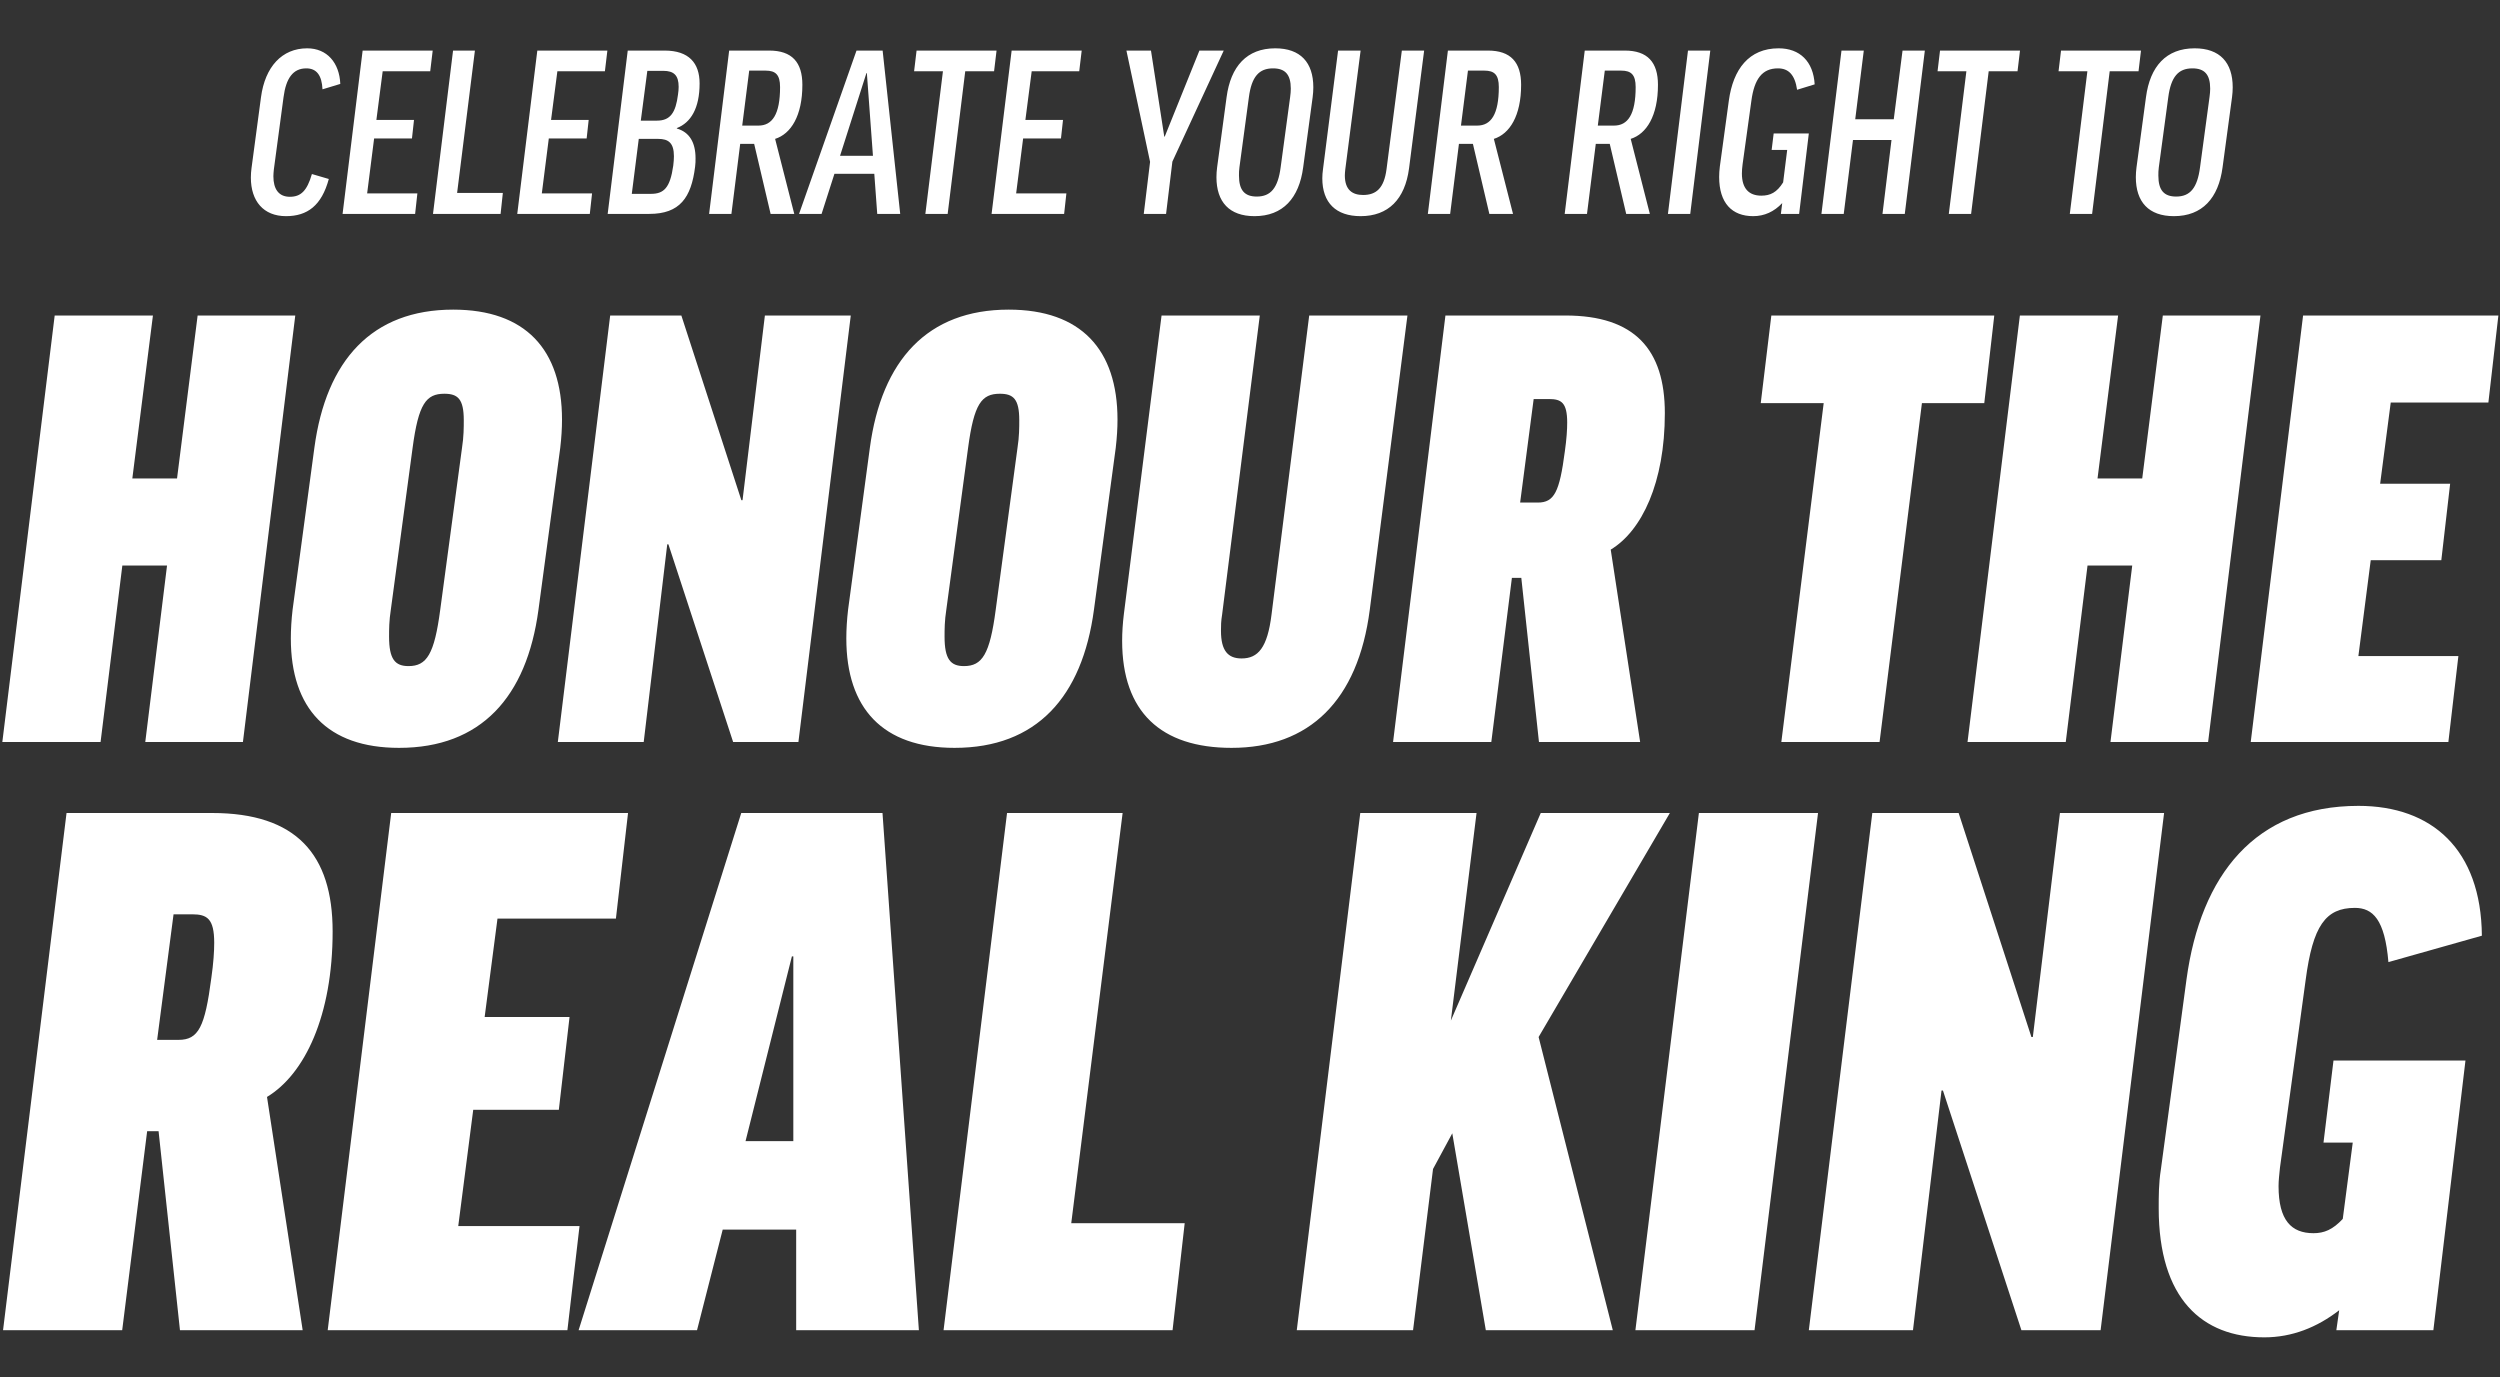 <svg width="374" height="206" viewBox="0 0 374 206" fill="none" xmlns="http://www.w3.org/2000/svg">
<rect x="0" y="0" width="374" height="206" fill="#333333" stroke="none"/>
<path d="M45.955 7.229C48.92 7.229 50.774 9.386 50.909 12.554L48.246 13.363C48.145 11.273 47.37 10.228 45.82 10.228C43.831 10.228 42.786 11.711 42.416 14.542L40.967 25.361C40.933 25.698 40.899 26.068 40.899 26.372C40.899 28.259 41.674 29.439 43.359 29.439C44.977 29.439 45.921 28.596 46.662 26.035L49.19 26.776C48.111 30.753 45.988 32.337 42.786 32.337C39.416 32.337 37.529 30.079 37.529 26.574C37.529 26.169 37.563 25.529 37.63 25.125L39.045 14.542C39.652 9.992 42.18 7.229 45.955 7.229ZM54.25 7.566H64.731L64.36 10.666H57.249L56.306 17.946H61.934L61.63 20.71H55.968L54.924 28.933H62.439L62.102 32H51.25L54.25 7.566ZM67.777 7.566H71.046L68.383 28.866H75.225L74.888 32H64.777L67.777 7.566ZM80.382 7.566H90.863L90.493 10.666H83.382L82.438 17.946H88.066L87.763 20.71H82.101L81.056 28.933H88.572L88.235 32H77.382L80.382 7.566ZM99.436 7.566C103.042 7.566 104.66 9.42 104.66 12.486C104.66 16.194 103.346 18.351 101.256 19.16V19.227C103.143 19.766 104.053 21.316 104.053 23.676C104.053 24.08 104.053 24.518 103.986 24.956C103.413 29.573 101.694 32 97.144 32H90.909L93.909 7.566H99.436ZM98.459 20.777H95.56L94.516 29H97.38C99.301 29 100.245 28.124 100.717 24.788C100.784 24.248 100.818 23.777 100.818 23.372C100.818 21.384 100.009 20.777 98.459 20.777ZM99.234 10.599H96.841L95.864 18.047H98.29C100.312 18.047 101.088 16.8 101.425 14.172C101.492 13.733 101.526 13.329 101.526 12.992C101.526 11.273 100.818 10.599 99.234 10.599ZM115.283 32L112.822 21.519H110.733L109.419 32H106.082L109.082 7.566H115.081C118.484 7.566 120.035 9.318 120.035 12.689C120.035 17.34 118.316 20.036 115.957 20.777L118.821 32H115.283ZM112.081 10.565L111.036 18.789H113.463C115.519 18.789 116.698 17.137 116.698 13.026C116.698 11.172 116.024 10.565 114.541 10.565H112.081ZM124.83 26.001L122.909 32H119.539L128.133 7.566H132.042L134.671 32H131.234L130.795 26.001H124.83ZM129.616 10.936L125.673 23.305H130.593L129.683 10.936H129.616ZM137.119 7.566H149.084L148.713 10.666H144.399L141.77 32H138.434L141.063 10.666H136.749L137.119 7.566ZM151.341 7.566H161.822L161.452 10.666H154.34L153.397 17.946H159.025L158.722 20.71H153.06L152.015 28.933H159.531L159.193 32H148.341L151.341 7.566ZM183.071 7.566L175.387 24.181L174.444 32H171.107L172.051 24.215L168.512 7.566H172.186L174.174 20.44H174.242L179.432 7.566H183.071ZM190.777 7.229C194.552 7.229 196.473 9.352 196.473 13.059C196.473 13.531 196.439 14.037 196.372 14.542L194.956 25.024C194.35 29.641 191.923 32.337 187.677 32.337C183.902 32.337 181.981 30.214 181.981 26.506C181.981 26.035 182.015 25.529 182.082 25.024L183.497 14.542C184.104 9.925 186.531 7.229 190.777 7.229ZM190.44 10.228C188.351 10.228 187.238 11.475 186.834 14.542L185.419 25.024C185.351 25.462 185.351 25.9 185.351 26.271C185.351 28.461 186.194 29.405 188.014 29.405C190.103 29.405 191.182 28.124 191.586 25.024L193.002 14.542C193.069 14.07 193.103 13.632 193.103 13.262C193.103 11.105 192.226 10.228 190.44 10.228ZM209.715 7.566H213.051L210.793 25.192C210.187 29.809 207.693 32.337 203.547 32.337C199.874 32.337 197.818 30.349 197.818 26.675C197.818 26.237 197.852 25.799 197.919 25.327L200.177 7.566H203.547L201.256 25.327C201.222 25.664 201.188 25.967 201.188 26.237C201.188 28.428 202.334 29.169 203.918 29.169C205.907 29.169 207.052 28.124 207.423 25.327L209.715 7.566ZM222.807 32L220.347 21.519H218.257L216.943 32H213.606L216.606 7.566H222.605C226.009 7.566 227.559 9.318 227.559 12.689C227.559 17.34 225.84 20.036 223.481 20.777L226.346 32H222.807ZM219.605 10.565L218.561 18.789H220.987C223.043 18.789 224.223 17.137 224.223 13.026C224.223 11.172 223.549 10.565 222.066 10.565H219.605ZM243.279 32L240.818 21.519H238.729L237.414 32H234.078L237.077 7.566H243.076C246.48 7.566 248.031 9.318 248.031 12.689C248.031 17.34 246.312 20.036 243.953 20.777L246.817 32H243.279ZM240.077 10.565L239.032 18.789H241.459C243.514 18.789 244.694 17.137 244.694 13.026C244.694 11.172 244.02 10.565 242.537 10.565H240.077ZM252.523 7.566H255.859L252.86 32H249.523L252.523 7.566ZM266.083 7.229C269.251 7.229 271.273 9.184 271.475 12.621L268.846 13.43C268.509 11.138 267.532 10.228 265.982 10.228C263.623 10.228 262.443 11.812 262.005 15.082L260.69 24.585C260.623 24.99 260.589 25.63 260.589 25.967C260.589 28.192 261.634 29.27 263.488 29.27C264.836 29.27 265.813 28.798 266.757 27.282L267.363 22.429H265.038L265.341 19.968H270.599L269.15 32H266.42L266.622 30.382C265.409 31.663 263.96 32.337 262.274 32.337C259.106 32.337 257.185 30.382 257.185 26.473C257.185 26.001 257.219 25.462 257.287 24.922L258.635 15.048C259.275 10.363 261.634 7.229 266.083 7.229ZM275.486 7.566H278.822L277.542 17.845H283.305L284.619 7.566H287.956L284.956 32H281.62L282.968 20.946H277.205L275.823 32H272.486L275.486 7.566ZM290.227 7.566H302.192L301.821 10.666H297.507L294.878 32H291.542L294.17 10.666H289.857L290.227 7.566ZM308.329 7.566H320.293L319.923 10.666H315.609L312.98 32H309.643L312.272 10.666H307.958L308.329 7.566ZM328.318 7.229C332.092 7.229 334.013 9.352 334.013 13.059C334.013 13.531 333.979 14.037 333.912 14.542L332.497 25.024C331.89 29.641 329.463 32.337 325.217 32.337C321.442 32.337 319.521 30.214 319.521 26.506C319.521 26.035 319.555 25.529 319.622 25.024L321.038 14.542C321.644 9.925 324.071 7.229 328.318 7.229ZM327.98 10.228C325.891 10.228 324.779 11.475 324.374 14.542L322.959 25.024C322.891 25.462 322.891 25.9 322.891 26.271C322.891 28.461 323.734 29.405 325.554 29.405C327.643 29.405 328.722 28.124 329.126 25.024L330.542 14.542C330.609 14.07 330.643 13.632 330.643 13.262C330.643 11.105 329.767 10.228 327.98 10.228Z" fill="white"/>
<path d="M8.181 47.2H22.878L19.797 71.576H26.485L29.566 47.2H44.173L36.342 111H21.733L24.989 84.6H18.302L15.046 111H0.349L8.181 47.2ZM67.797 46.32C78.621 46.32 84.077 52.304 84.077 62.776C84.077 64.096 83.989 65.504 83.813 67L80.557 91.2C78.797 104.312 71.933 111.88 59.701 111.88C48.965 111.88 43.509 105.984 43.509 95.512C43.509 94.192 43.597 92.696 43.773 91.2L47.029 67C48.789 53.888 55.653 46.32 67.797 46.32ZM66.477 58.904C63.749 58.904 62.605 60.4 61.725 67L58.469 91.2C58.205 92.872 58.205 94.192 58.205 95.248C58.205 98.592 59.085 99.648 61.109 99.648C63.837 99.648 64.981 97.888 65.861 91.2L69.117 67C69.381 65.328 69.381 63.92 69.381 62.864C69.381 59.696 68.501 58.904 66.477 58.904ZM91.283 47.2H101.931L110.907 74.832H111.083L114.427 47.2H127.275L119.443 111H109.675L99.995 81.432H99.819L96.299 111H83.451L91.283 47.2ZM150.898 46.32C161.722 46.32 167.178 52.304 167.178 62.776C167.178 64.096 167.09 65.504 166.914 67L163.658 91.2C161.898 104.312 155.034 111.88 142.802 111.88C132.066 111.88 126.61 105.984 126.61 95.512C126.61 94.192 126.698 92.696 126.874 91.2L130.13 67C131.89 53.888 138.754 46.32 150.898 46.32ZM149.578 58.904C146.85 58.904 145.706 60.4 144.826 67L141.57 91.2C141.306 92.872 141.306 94.192 141.306 95.248C141.306 98.592 142.186 99.648 144.21 99.648C146.938 99.648 148.082 97.888 148.962 91.2L152.218 67C152.482 65.328 152.482 63.92 152.482 62.864C152.482 59.696 151.602 58.904 149.578 58.904ZM195.857 47.2H210.553L204.921 91.2C203.161 104.84 195.857 111.88 184.241 111.88C173.681 111.88 167.873 106.512 167.873 95.864C167.873 94.632 167.961 93.224 168.137 91.816L173.769 47.2H188.465L182.833 91.904C182.657 92.96 182.657 93.664 182.657 94.368C182.657 97.36 183.713 98.504 185.737 98.504C188.201 98.504 189.609 96.92 190.225 91.904L195.857 47.2ZM230.228 111L227.588 86.448H226.18L223.1 111H208.404L216.236 47.2H234.188C244.572 47.2 249.06 52.304 249.06 61.808C249.06 72.192 245.628 79.408 240.964 82.224L245.364 111H230.228ZM229.436 59.696L227.412 75.184H230.052C232.516 75.184 233.308 73.6 234.1 67.528C234.364 65.68 234.452 64.272 234.452 63.216C234.452 60.224 233.572 59.696 231.724 59.696H229.436ZM264.991 47.2H298.343L296.847 60.312H287.519L281.183 111H266.487L272.823 60.312H263.407L264.991 47.2ZM302.174 47.2H316.87L313.79 71.576H320.478L323.558 47.2H338.166L330.334 111H315.726L318.982 84.6H312.294L309.038 111H294.342L302.174 47.2ZM344.541 47.2H373.757L372.261 60.224H357.653L356.069 72.368H366.541L365.221 83.808H354.661L352.813 98.152H367.773L366.277 111H336.709L344.541 47.2ZM26.923 199L23.722 169.224H22.014L18.279 199H0.456L9.954 121.625H31.726C44.319 121.625 49.762 127.815 49.762 139.342C49.762 151.935 45.6 160.686 39.944 164.101L45.28 199H26.923ZM25.963 136.78L23.508 155.564H26.71C29.698 155.564 30.659 153.642 31.619 146.279C31.939 144.037 32.046 142.33 32.046 141.049C32.046 137.421 30.979 136.78 28.738 136.78H25.963ZM58.522 121.625H93.954L92.14 137.421H74.424L72.503 152.148H85.203L83.602 166.022H70.795L68.554 183.418H86.697L84.883 199H49.023L58.522 121.625ZM108.116 183.952L104.274 199H86.558L110.891 121.625H132.022L137.465 199H119.108V183.952H108.116ZM118.468 143.077L111.531 170.718H118.681V143.077H118.468ZM150.654 121.625H167.944L160.259 182.991H177.229L175.414 199H141.156L150.654 121.625ZM241.275 199H222.278L217.262 169.544L214.381 174.88L211.393 199H193.997L203.495 121.625H220.891L217.049 152.682L230.496 121.625H249.813L230.176 155.137L241.275 199ZM254.154 121.625H271.977L262.479 199H244.656L254.154 121.625ZM280.098 121.625H293.012L303.898 155.137H304.111L308.167 121.625H323.748L314.25 199H302.404L290.664 163.141H290.451L286.182 199H270.6L280.098 121.625ZM352.825 120.558C363.817 120.558 371.181 127.068 371.288 139.982L357.307 143.931C356.773 137.527 354.959 135.82 352.291 135.82C347.915 135.82 345.994 138.488 344.927 146.599L341.085 174.667C340.978 175.734 340.872 176.588 340.872 177.442C340.872 182.565 342.793 184.486 346.101 184.486C347.702 184.486 348.983 183.952 350.477 182.351L351.971 170.932H347.595L349.089 158.659H368.833L364.031 199H349.516L349.943 196.012C346.635 198.573 342.899 200.067 338.737 200.067C329.452 200.067 322.942 194.304 322.942 180.75C322.942 178.936 322.942 177.015 323.262 174.987L327.104 146.492C329.239 130.91 337.35 120.558 352.825 120.558Z" fill="white"/>
</svg>
